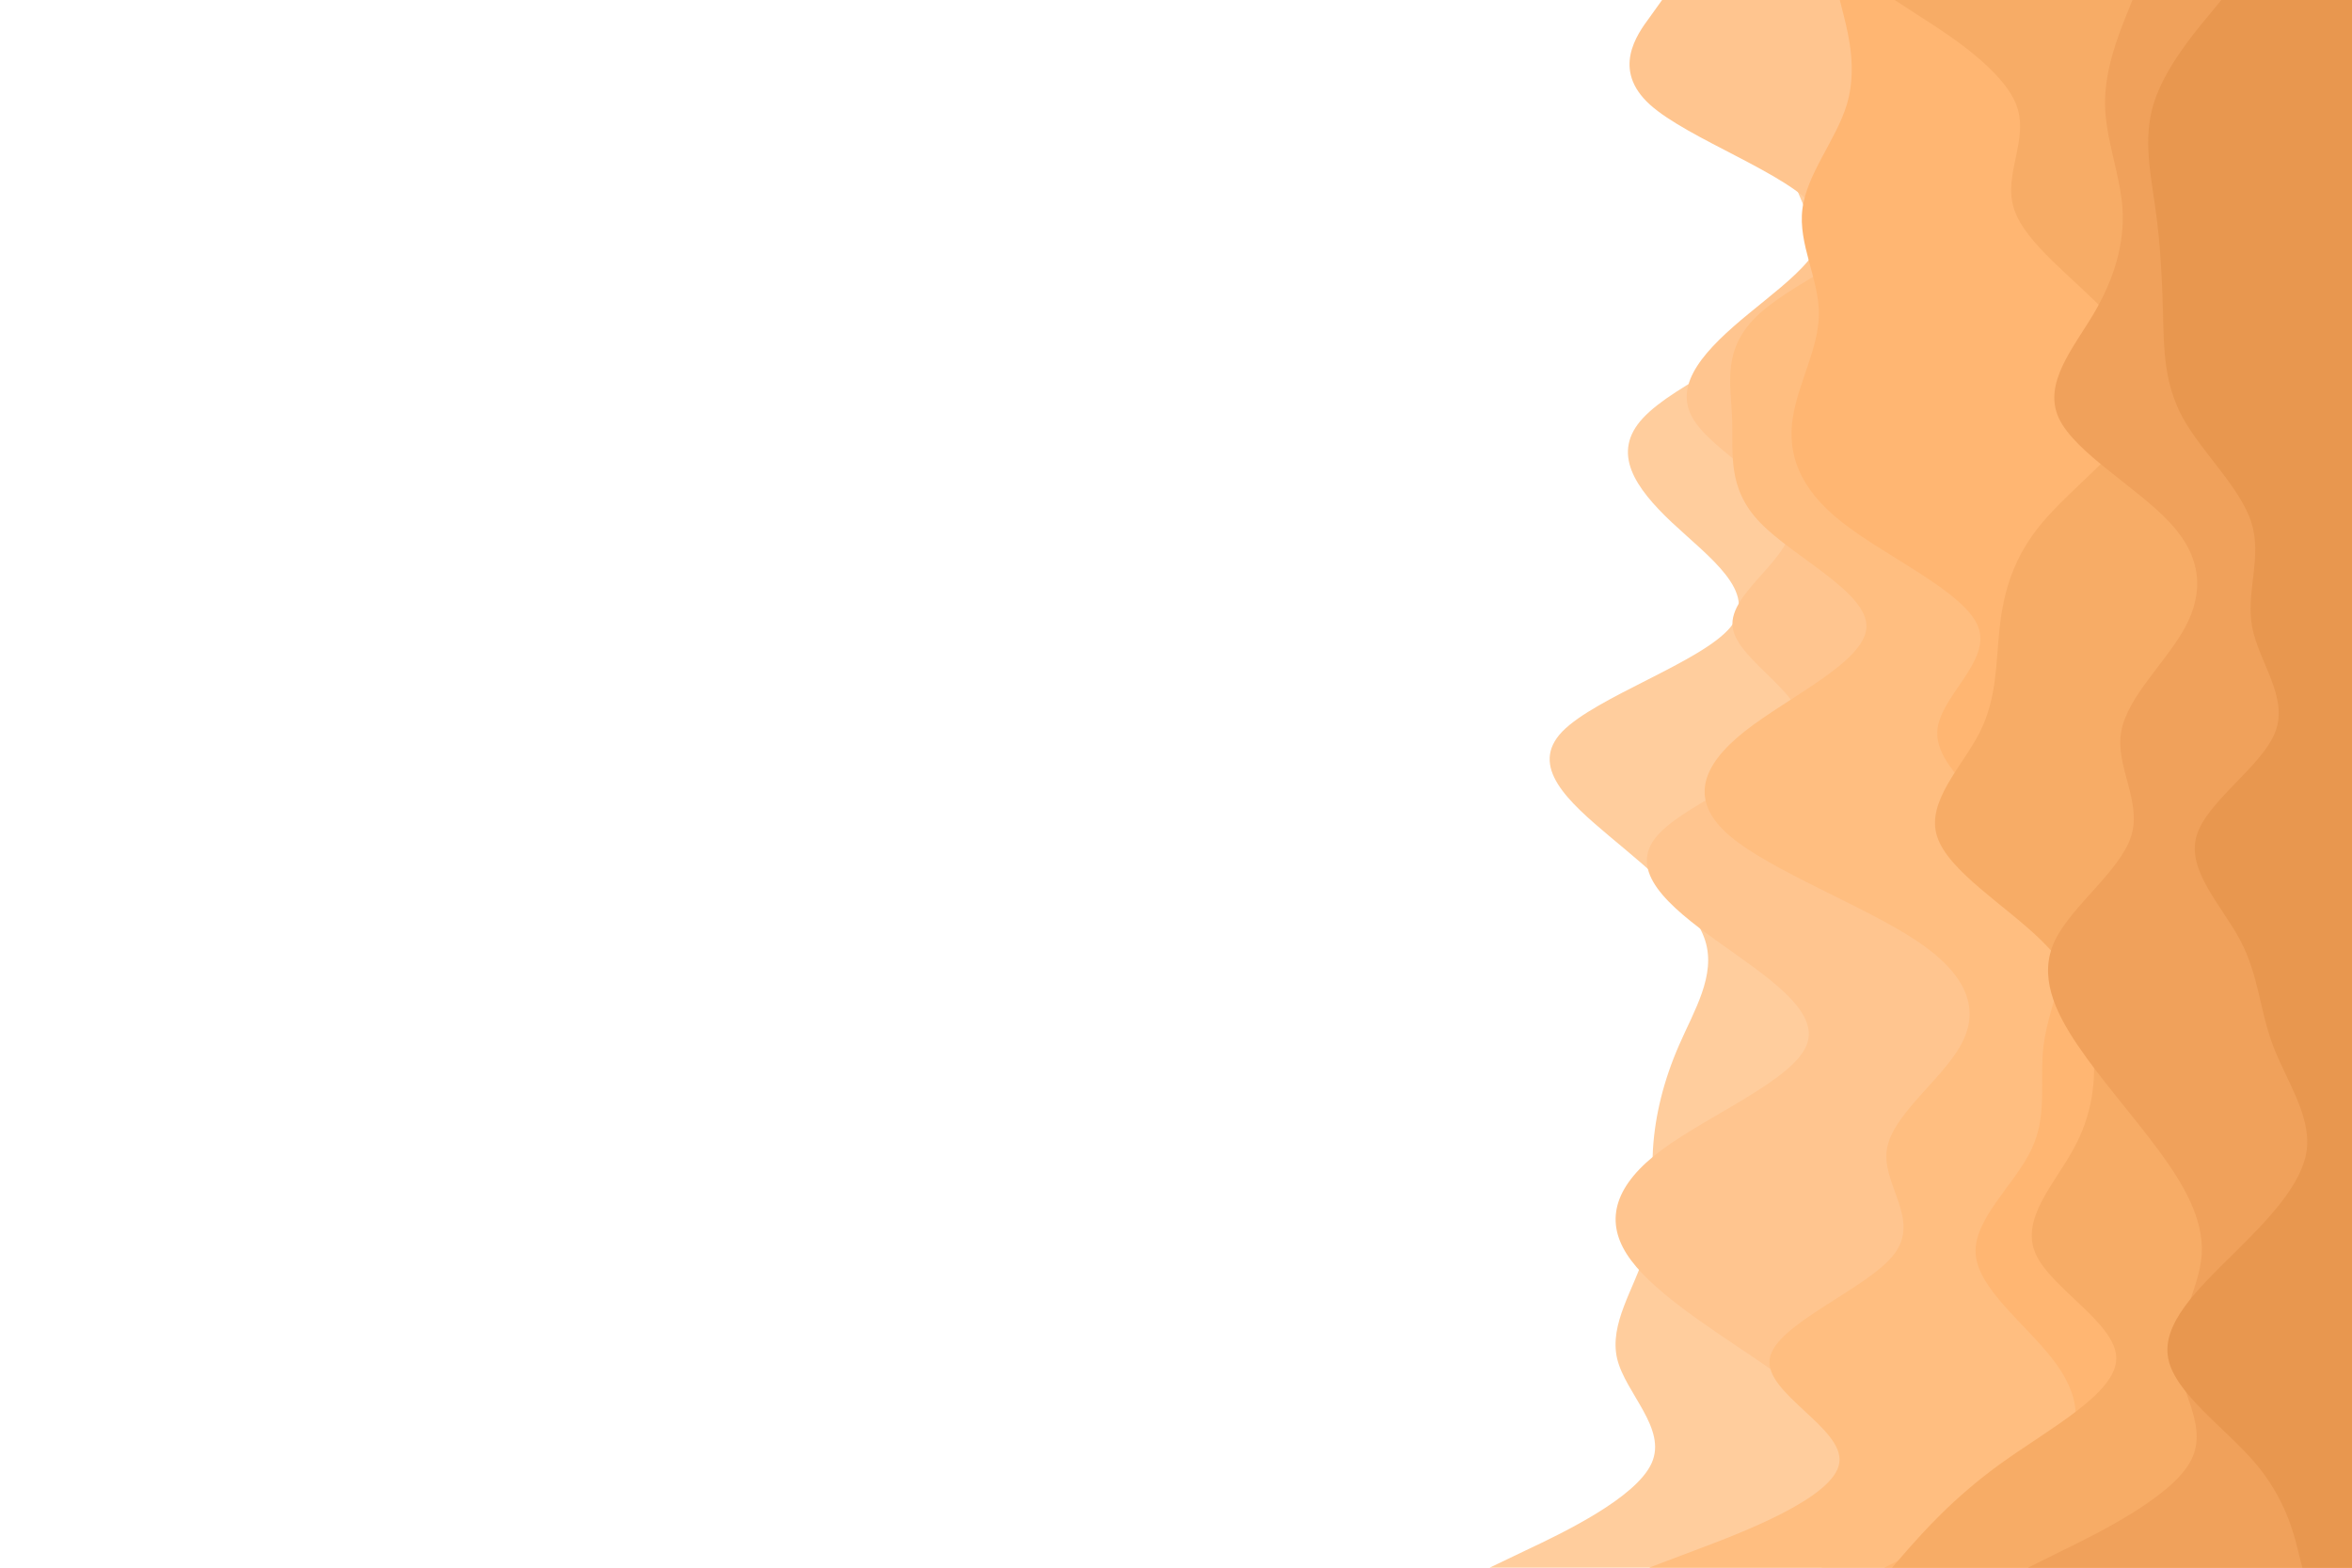 <svg id="visual" viewBox="0 0 900 600" width="900" height="600" xmlns="http://www.w3.org/2000/svg" xmlns:xlink="http://www.w3.org/1999/xlink" version="1.1"><rect x="0" y="0" width="900" height="600" fill="#FFF"></rect><path d="M570 600L584 593.3C598 586.7 626 573.3 632 560C638 546.7 622 533.3 618.8 520C615.7 506.7 625.3 493.3 629.3 480C633.3 466.7 631.7 453.3 632.5 440C633.3 426.7 636.7 413.3 642.5 400C648.3 386.7 656.7 373.3 652.5 360C648.3 346.7 631.7 333.3 615.8 320C600 306.7 585 293.3 597.8 280C610.7 266.7 651.3 253.3 662.2 240C673 226.7 654 213.3 639.8 200C625.7 186.7 616.3 173.3 628.7 160C641 146.7 675 133.3 688.8 120C702.7 106.7 696.3 93.3 690.7 80C685 66.7 680 53.3 674 40C668 26.7 661 13.3 657.5 6.7L654 0L900 0L900 6.7C900 13.3 900 26.7 900 40C900 53.3 900 66.7 900 80C900 93.3 900 106.7 900 120C900 133.3 900 146.7 900 160C900 173.3 900 186.7 900 200C900 213.3 900 226.7 900 240C900 253.3 900 266.7 900 280C900 293.3 900 306.7 900 320C900 333.3 900 346.7 900 360C900 373.3 900 386.7 900 400C900 413.3 900 426.7 900 440C900 453.3 900 466.7 900 480C900 493.3 900 506.7 900 520C900 533.3 900 546.7 900 560C900 573.3 900 586.7 900 593.3L900 600Z" fill="#ffcd9d"></path><path d="M697 600L702.2 593.3C707.3 586.7 717.7 573.3 713.7 560C709.7 546.7 691.3 533.3 671.7 520C652 506.7 631 493.3 622.5 480C614 466.7 618 453.3 636 440C654 426.7 686 413.3 691.3 400C696.7 386.7 675.3 373.3 656.8 360C638.3 346.7 622.7 333.3 634 320C645.3 306.7 683.7 293.3 688.5 280C693.3 266.7 664.7 253.3 663 240C661.3 226.7 686.7 213.3 685.2 200C683.7 186.7 655.3 173.3 647.7 160C640 146.7 653 133.3 669.2 120C685.3 106.7 704.7 93.3 694.8 80C685 66.7 646 53.3 631.3 40C616.7 26.7 626.3 13.3 631.2 6.7L636 0L900 0L900 6.7C900 13.3 900 26.7 900 40C900 53.3 900 66.7 900 80C900 93.3 900 106.7 900 120C900 133.3 900 146.7 900 160C900 173.3 900 186.7 900 200C900 213.3 900 226.7 900 240C900 253.3 900 266.7 900 280C900 293.3 900 306.7 900 320C900 333.3 900 346.7 900 360C900 373.3 900 386.7 900 400C900 413.3 900 426.7 900 440C900 453.3 900 466.7 900 480C900 493.3 900 506.7 900 520C900 533.3 900 546.7 900 560C900 573.3 900 586.7 900 593.3L900 600Z" fill="#ffc58f"></path><path d="M631 600L648.7 593.3C666.3 586.7 701.7 573.3 703.8 560C706 546.7 675 533.3 677.2 520C679.3 506.7 714.7 493.3 724.8 480C735 466.7 720 453.3 722 440C724 426.7 743 413.3 750.3 400C757.7 386.7 753.3 373.3 733.3 360C713.3 346.7 677.7 333.3 662 320C646.3 306.7 650.7 293.3 667.5 280C684.3 266.7 713.7 253.3 714.2 240C714.7 226.7 686.3 213.3 673.5 200C660.7 186.7 663.3 173.3 662.8 160C662.3 146.7 658.7 133.3 673.3 120C688 106.7 721 93.3 732.2 80C743.3 66.7 732.7 53.3 727.8 40C723 26.7 724 13.3 724.5 6.7L725 0L900 0L900 6.7C900 13.3 900 26.7 900 40C900 53.3 900 66.7 900 80C900 93.3 900 106.7 900 120C900 133.3 900 146.7 900 160C900 173.3 900 186.7 900 200C900 213.3 900 226.7 900 240C900 253.3 900 266.7 900 280C900 293.3 900 306.7 900 320C900 333.3 900 346.7 900 360C900 373.3 900 386.7 900 400C900 413.3 900 426.7 900 440C900 453.3 900 466.7 900 480C900 493.3 900 506.7 900 520C900 533.3 900 546.7 900 560C900 573.3 900 586.7 900 593.3L900 600Z" fill="#ffbe80"></path><path d="M721 600L734.3 593.3C747.7 586.7 774.3 573.3 786.3 560C798.3 546.7 795.7 533.3 785.3 520C775 506.7 757 493.3 756 480C755 466.7 771 453.3 777.3 440C783.7 426.7 780.3 413.3 782 400C783.7 386.7 790.3 373.3 790.5 360C790.7 346.7 784.3 333.3 771.8 320C759.3 306.7 740.7 293.3 741.3 280C742 266.7 762 253.3 757 240C752 226.7 722 213.3 705 200C688 186.7 684 173.3 686 160C688 146.7 696 133.3 696 120C696 106.7 688 93.3 689.7 80C691.3 66.7 702.7 53.3 706.7 40C710.7 26.7 707.3 13.3 705.7 6.7L704 0L900 0L900 6.7C900 13.3 900 26.7 900 40C900 53.3 900 66.7 900 80C900 93.3 900 106.7 900 120C900 133.3 900 146.7 900 160C900 173.3 900 186.7 900 200C900 213.3 900 226.7 900 240C900 253.3 900 266.7 900 280C900 293.3 900 306.7 900 320C900 333.3 900 346.7 900 360C900 373.3 900 386.7 900 400C900 413.3 900 426.7 900 440C900 453.3 900 466.7 900 480C900 493.3 900 506.7 900 520C900 533.3 900 546.7 900 560C900 573.3 900 586.7 900 593.3L900 600Z" fill="#ffb672"></path><path d="M724 600L729.8 593.3C735.7 586.7 747.3 573.3 765.8 560C784.3 546.7 809.7 533.3 809.8 520C810 506.7 785 493.3 779 480C773 466.7 786 453.3 793.3 440C800.7 426.7 802.3 413.3 800.8 400C799.3 386.7 794.7 373.3 781.2 360C767.7 346.7 745.3 333.3 741.2 320C737 306.7 751 293.3 757.7 280C764.3 266.7 763.7 253.3 765.2 240C766.7 226.7 770.3 213.3 781.5 200C792.7 186.7 811.3 173.3 817.8 160C824.3 146.7 818.7 133.3 806.3 120C794 106.7 775 93.3 770.7 80C766.3 66.7 776.7 53.3 771.5 40C766.3 26.7 745.7 13.3 735.3 6.7L725 0L900 0L900 6.7C900 13.3 900 26.7 900 40C900 53.3 900 66.7 900 80C900 93.3 900 106.7 900 120C900 133.3 900 146.7 900 160C900 173.3 900 186.7 900 200C900 213.3 900 226.7 900 240C900 253.3 900 266.7 900 280C900 293.3 900 306.7 900 320C900 333.3 900 346.7 900 360C900 373.3 900 386.7 900 400C900 413.3 900 426.7 900 440C900 453.3 900 466.7 900 480C900 493.3 900 506.7 900 520C900 533.3 900 546.7 900 560C900 573.3 900 586.7 900 593.3L900 600Z" fill="#f7ac66"></path><path d="M776 600L789.5 593.3C803 586.7 830 573.3 837.8 560C845.7 546.7 834.3 533.3 833.3 520C832.3 506.7 841.7 493.3 842.5 480C843.3 466.7 835.7 453.3 825.8 440C816 426.7 804 413.3 795 400C786 386.7 780 373.3 786.3 360C792.7 346.7 811.3 333.3 815.5 320C819.7 306.7 809.3 293.3 811.7 280C814 266.7 829 253.3 836.2 240C843.3 226.7 842.7 213.3 830.3 200C818 186.7 794 173.3 787.8 160C781.7 146.7 793.3 133.3 801.2 120C809 106.7 813 93.3 812.2 80C811.3 66.7 805.7 53.3 805.5 40C805.3 26.7 810.7 13.3 813.3 6.7L816 0L900 0L900 6.7C900 13.3 900 26.7 900 40C900 53.3 900 66.7 900 80C900 93.3 900 106.7 900 120C900 133.3 900 146.7 900 160C900 173.3 900 186.7 900 200C900 213.3 900 226.7 900 240C900 253.3 900 266.7 900 280C900 293.3 900 306.7 900 320C900 333.3 900 346.7 900 360C900 373.3 900 386.7 900 400C900 413.3 900 426.7 900 440C900 453.3 900 466.7 900 480C900 493.3 900 506.7 900 520C900 533.3 900 546.7 900 560C900 573.3 900 586.7 900 593.3L900 600Z" fill="#f0a15b"></path><path d="M881 600L879.3 593.3C877.7 586.7 874.3 573.3 863 560C851.7 546.7 832.3 533.3 829.7 520C827 506.7 841 493.3 854.5 480C868 466.7 881 453.3 882.7 440C884.3 426.7 874.7 413.3 869.7 400C864.7 386.7 864.3 373.3 857.3 360C850.3 346.7 836.7 333.3 840.5 320C844.3 306.7 865.7 293.3 870.7 280C875.7 266.7 864.3 253.3 861.8 240C859.3 226.7 865.7 213.3 861.5 200C857.3 186.7 842.7 173.3 835.3 160C828 146.7 828 133.3 827.7 120C827.3 106.7 826.7 93.3 824.8 80C823 66.7 820 53.3 824 40C828 26.7 839 13.3 844.5 6.7L850 0L900 0L900 6.7C900 13.3 900 26.7 900 40C900 53.3 900 66.7 900 80C900 93.3 900 106.7 900 120C900 133.3 900 146.7 900 160C900 173.3 900 186.7 900 200C900 213.3 900 226.7 900 240C900 253.3 900 266.7 900 280C900 293.3 900 306.7 900 320C900 333.3 900 346.7 900 360C900 373.3 900 386.7 900 400C900 413.3 900 426.7 900 440C900 453.3 900 466.7 900 480C900 493.3 900 506.7 900 520C900 533.3 900 546.7 900 560C900 573.3 900 586.7 900 593.3L900 600Z" fill="#e8974f"></path></svg>